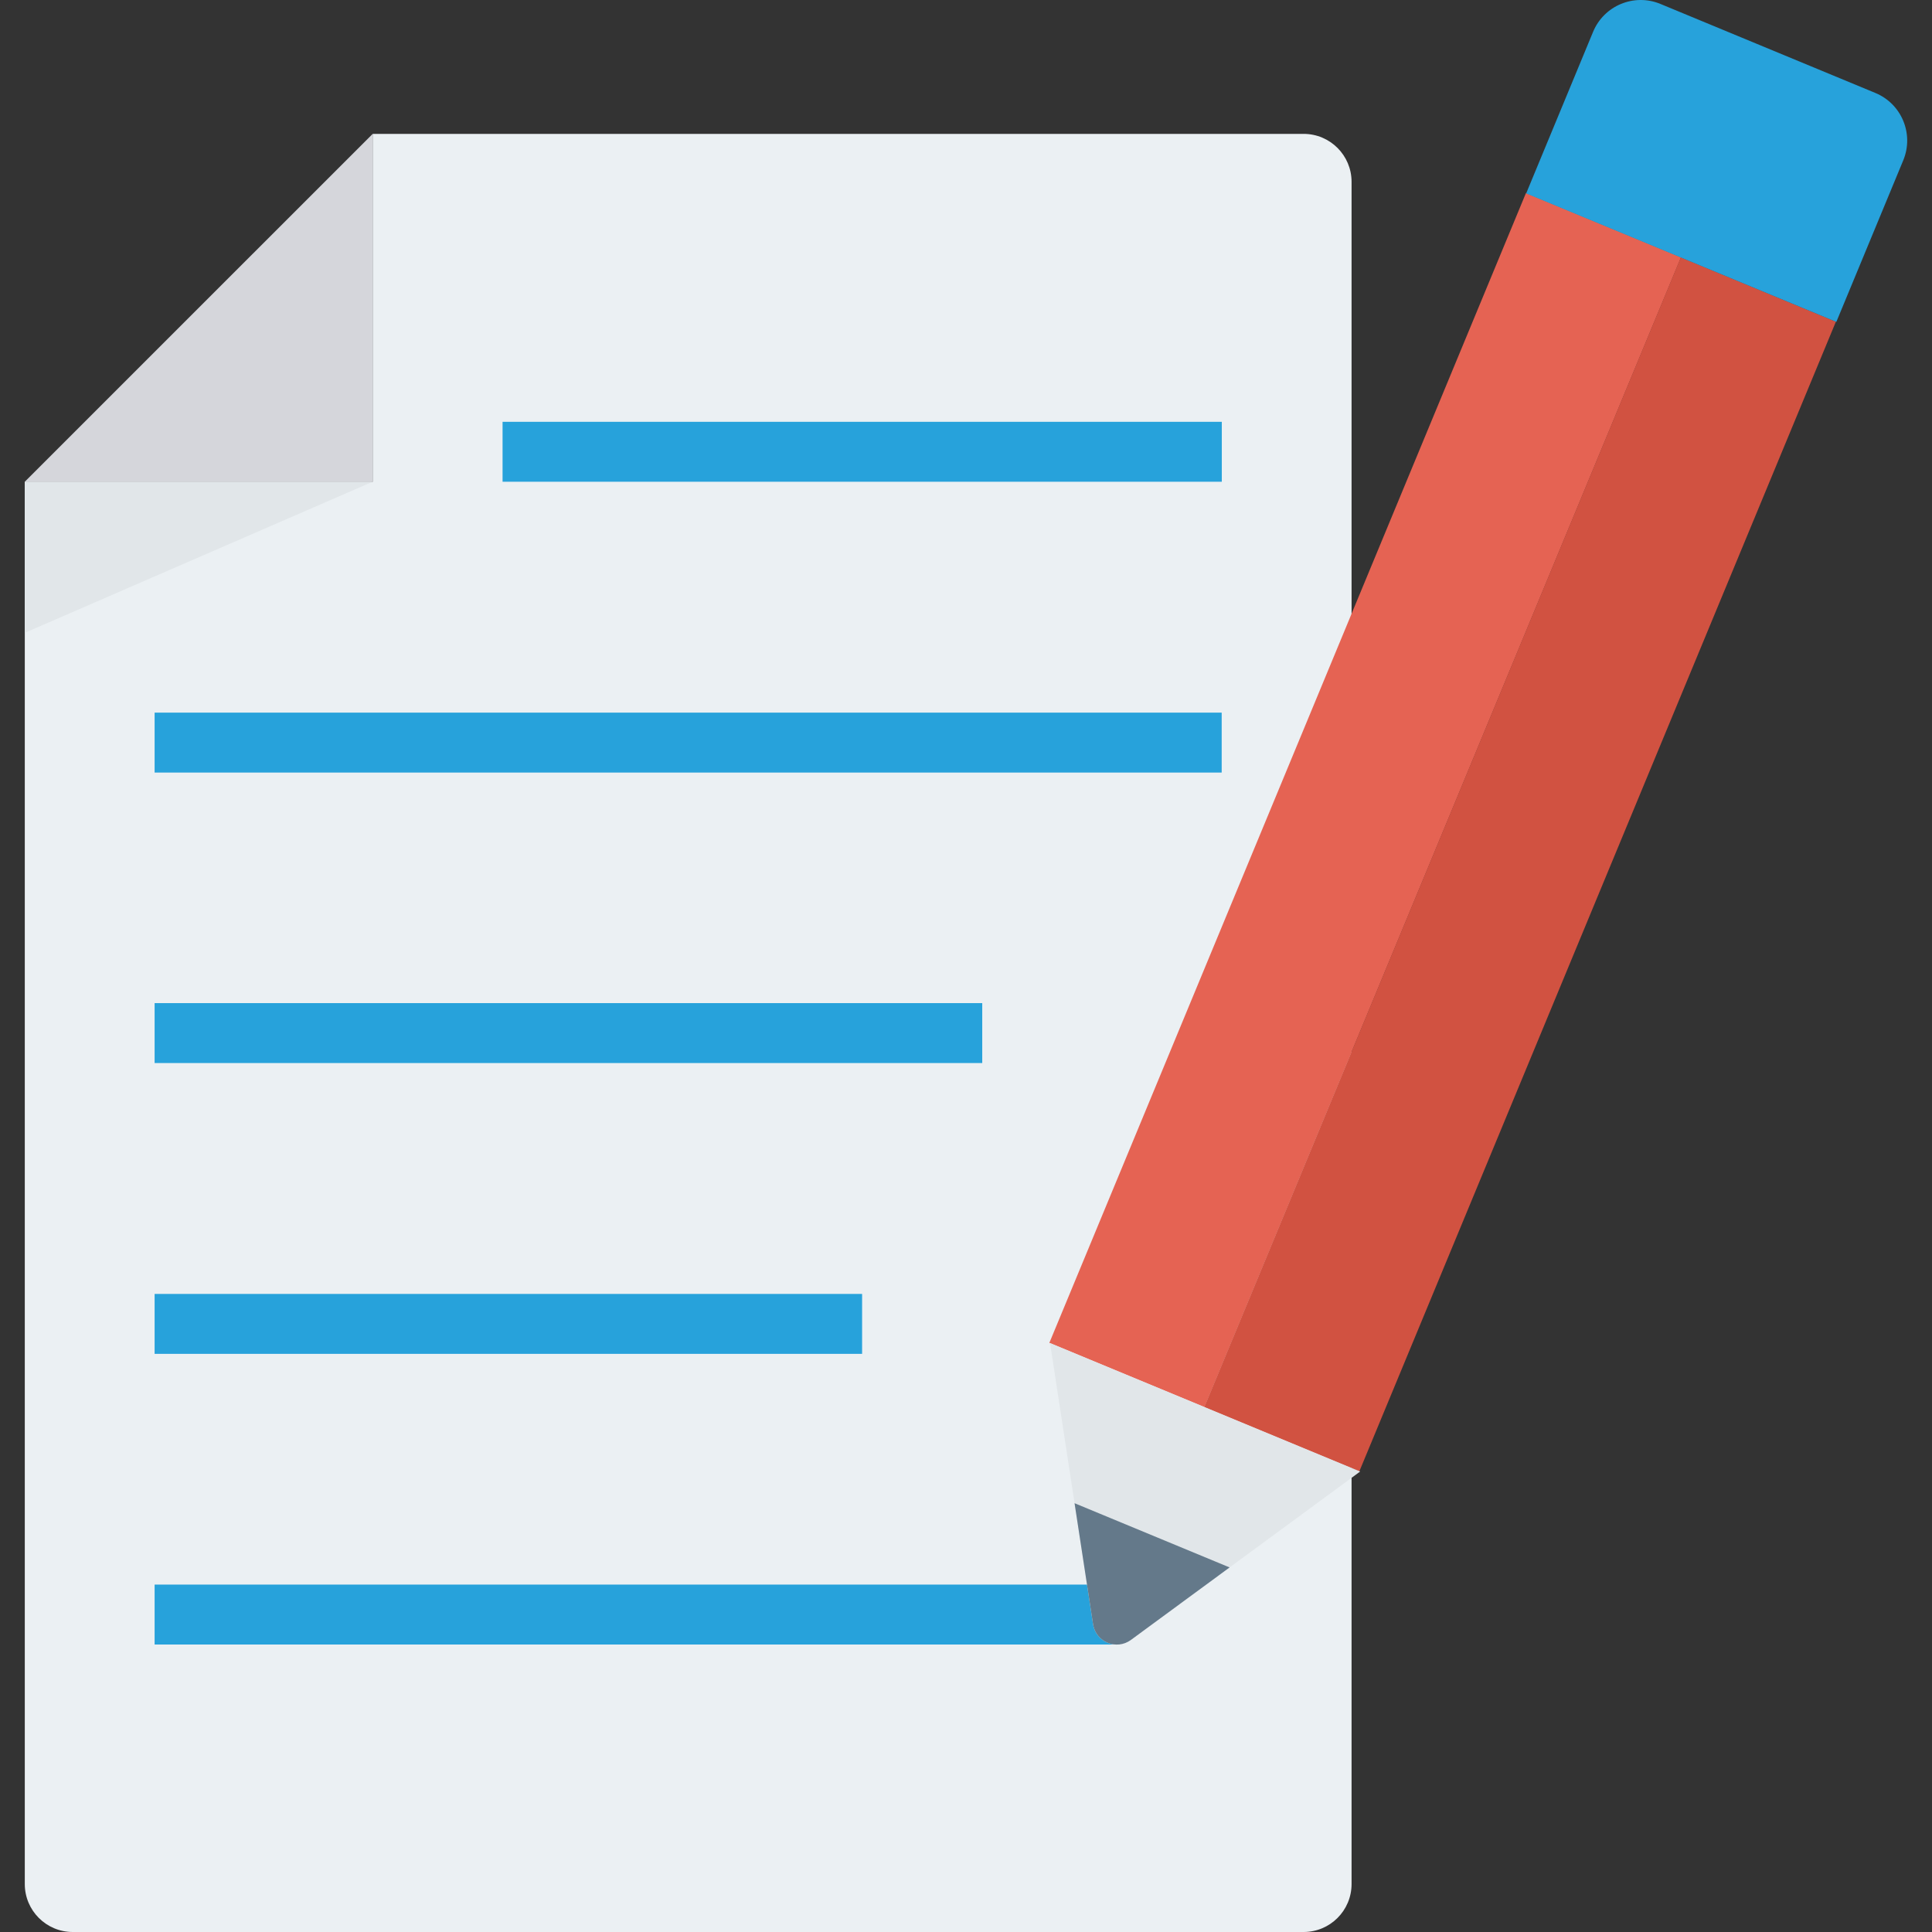 <?xml version="1.0" encoding="iso-8859-1"?>
<!-- Generator: Adobe Illustrator 19.0.0, SVG Export Plug-In . SVG Version: 6.00 Build 0)  -->
<svg version="1.1" id="Capa_1" xmlns="http://www.w3.org/2000/svg" xmlns:xlink="http://www.w3.org/1999/xlink" x="0px" y="0px"
	 viewBox="0 0 468.026 468.026" style="enable-background:new 0 0 468.026 468.026;" xml:space="preserve">
<rect x="0" y="0" width="468.026" height="468.026" fill="#333333" stroke="none"/>
<path style="fill:#EBF0F3;" d="M327.416,44.048V456.41c0,6.415-5.201,11.616-11.616,11.616H17.621
	c-6.415,0-11.616-5.201-11.616-11.616V116.703h84.273V32.432H315.8C322.215,32.432,327.416,37.633,327.416,44.048z"/>
<polygon style="fill:#D5D6DB;" points="90.279,32.432 90.279,116.703 6.006,116.703 "/>
<g>
	<rect x="121.747" y="102.185" style="fill:#27A2DB;" width="174.236" height="14.517"/>
	<rect x="37.455" y="383.866" style="fill:#27A2DB;" width="233.809" height="14.517"/>
	<rect x="37.455" y="313.454" style="fill:#27A2DB;" width="171.389" height="14.517"/>
	<rect x="37.455" y="243.004" style="fill:#27A2DB;" width="200.492" height="14.517"/>
	<rect x="37.455" y="172.635" style="fill:#27A2DB;" width="258.498" height="14.517"/>
</g>
<polygon style="fill:#E1E6E9;" points="90.279,116.703 6.006,153.302 6.006,116.703 "/>
<rect x="180.118" y="173.516" transform="matrix(-0.383 0.924 -0.924 -0.383 636.541 -37.638)" style="fill:#E56353;" width="301.455" height="40.654"/>
<rect x="217.65" y="189.1" transform="matrix(-0.383 0.924 -0.924 -0.383 702.835 -50.766)" style="fill:#D15241;" width="301.455" height="40.654"/>
<path style="fill:#E1E6E9;" d="M329.496,356.475l-31.626,23.234l-23.897,17.557c-3.517,2.584-8.52,0.511-9.18-3.802l-4.483-29.313
	l-5.934-38.792L329.496,356.475z"/>
<path style="fill:#64798A;" d="M297.869,379.709l-23.897,17.557c-3.517,2.584-8.52,0.511-9.18-3.802l-4.483-29.313L297.869,379.709z
	"/>
<path style="fill:#27A2DB;" d="M444.853,77.978l-75.14-31.124l16.213-39.142c2.639-6.372,9.944-9.398,16.316-6.758l52.065,21.566
	c6.372,2.639,9.398,9.944,6.758,16.316L444.853,77.978z"/>
<g>
</g>
<g>
</g>
<g>
</g>
<g>
</g>
<g>
</g>
<g>
</g>
<g>
</g>
<g>
</g>
<g>
</g>
<g>
</g>
<g>
</g>
<g>
</g>
<g>
</g>
<g>
</g>
<g>
</g>
</svg>

